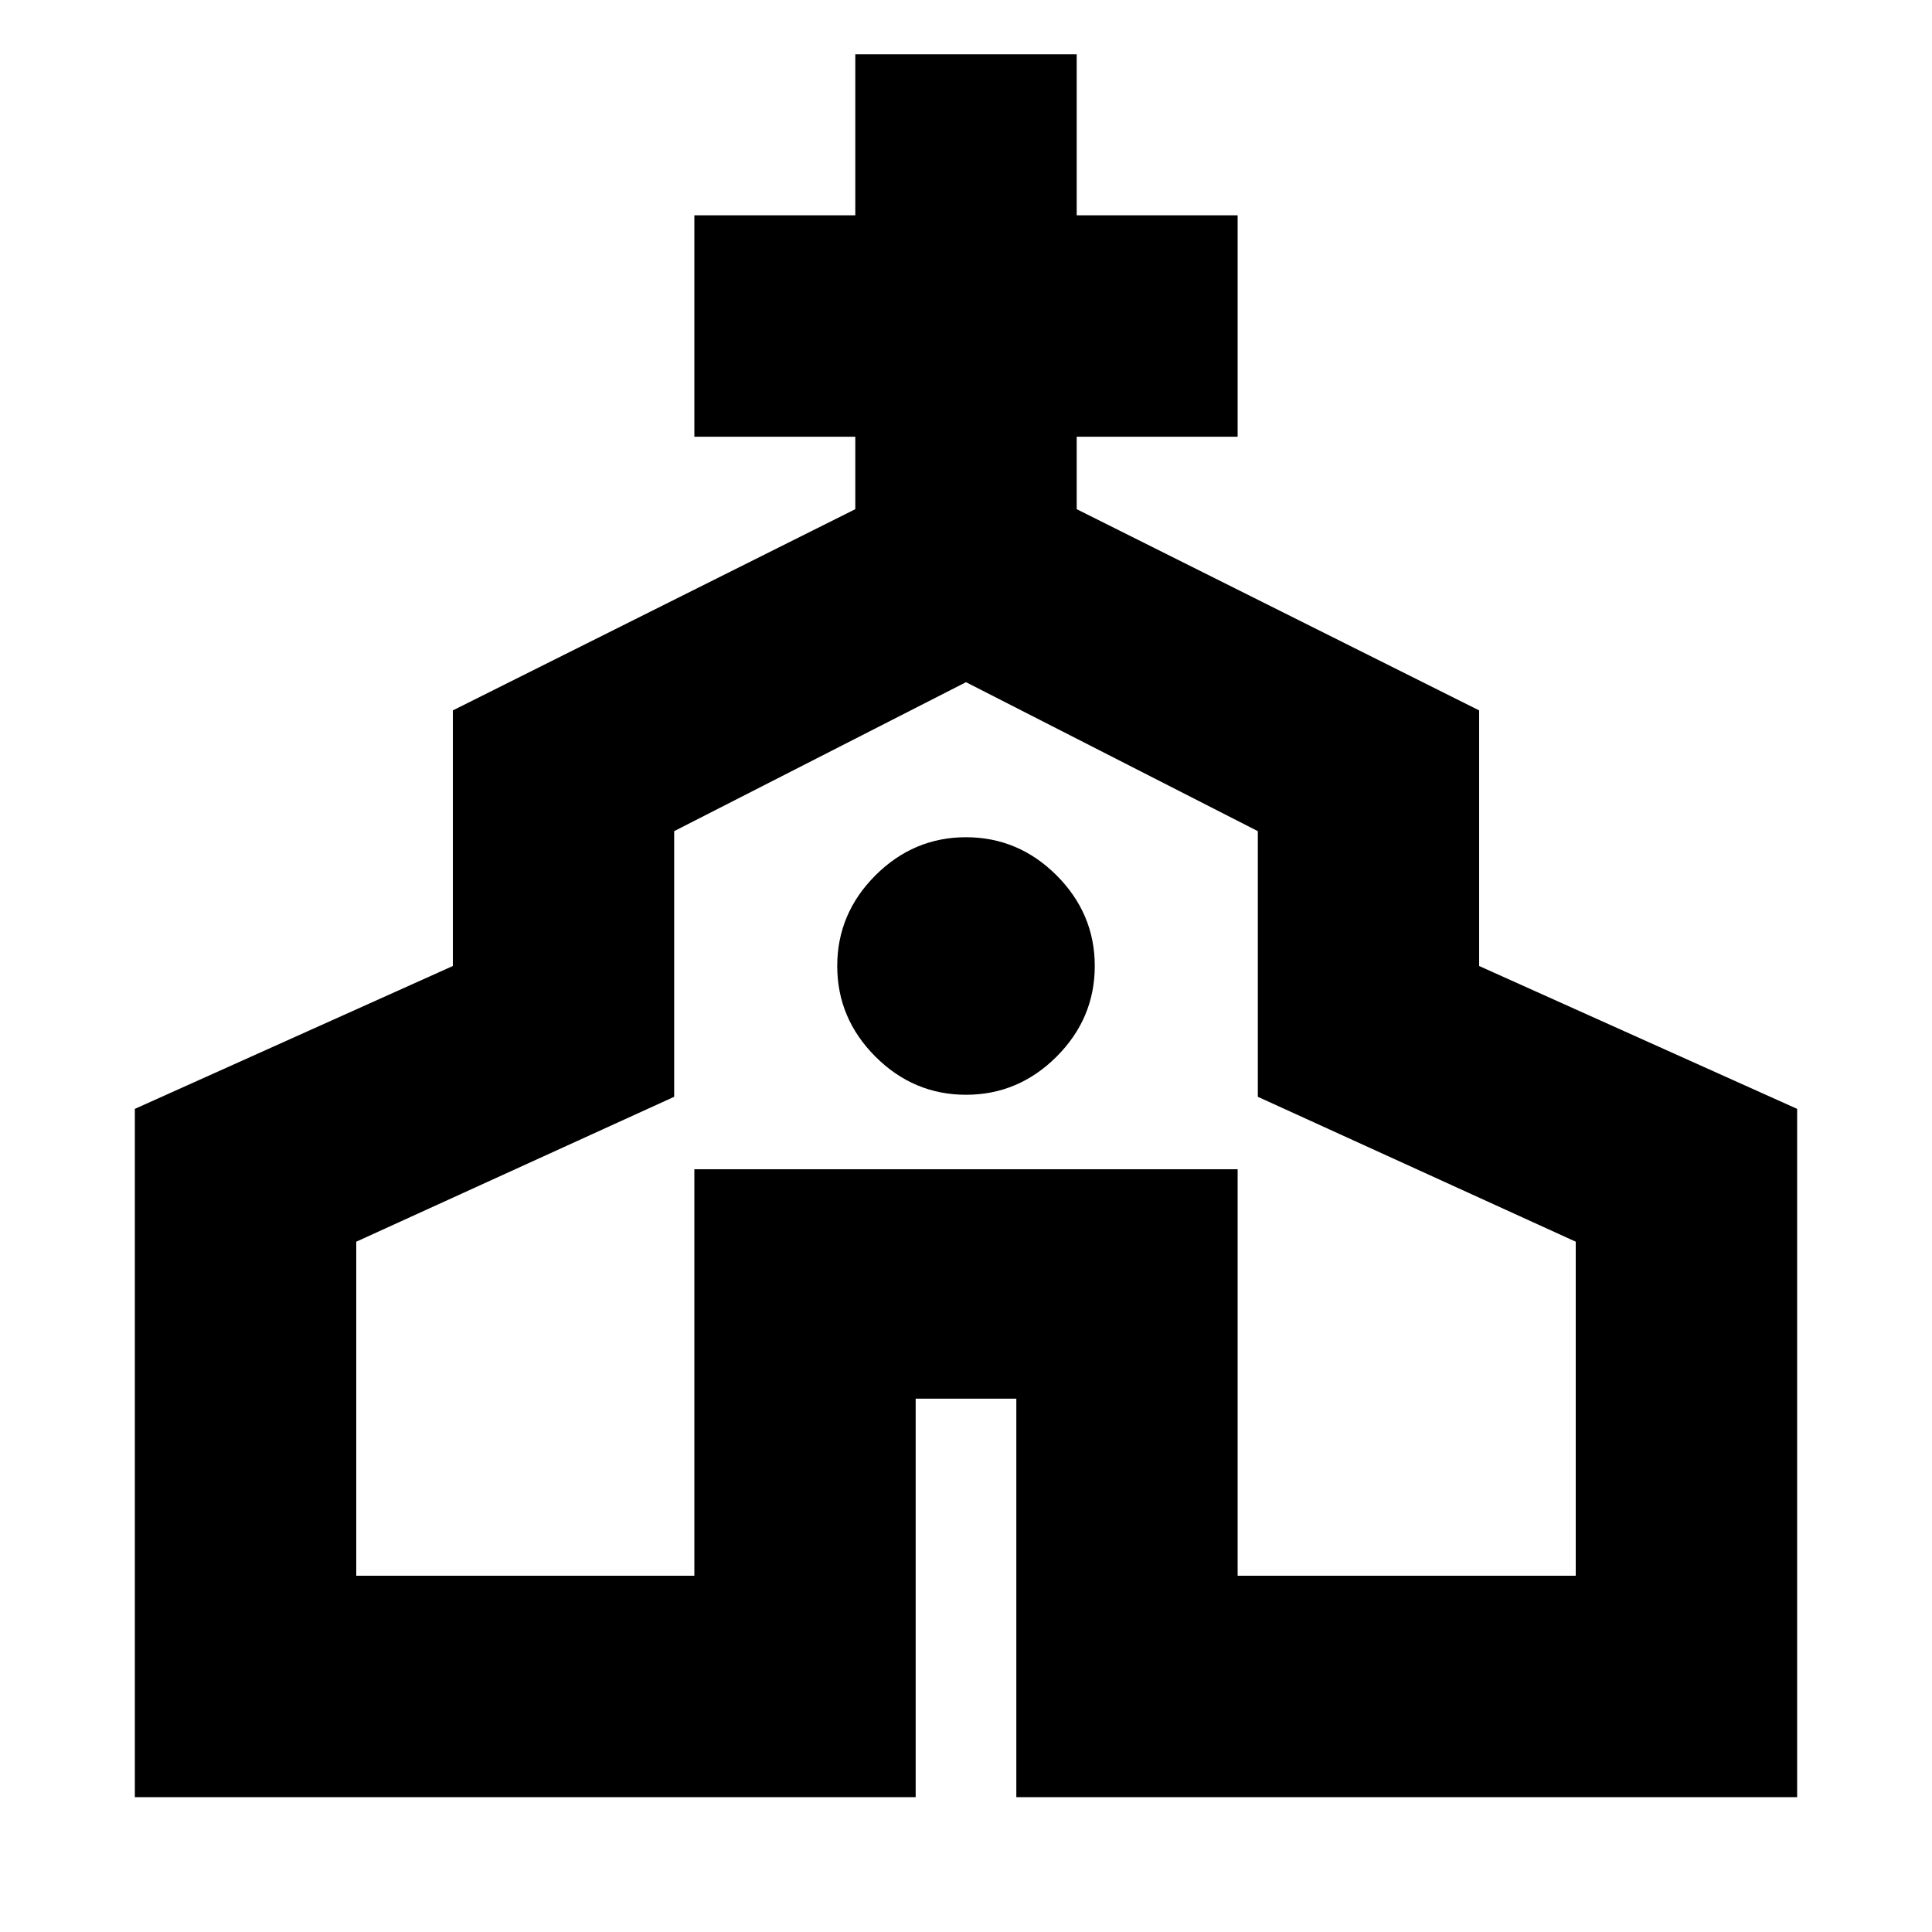 <svg xmlns="http://www.w3.org/2000/svg" height="20" width="20"><path d="M1.396 18.604v-7.125L4.688 10V7.354l4.166-2.083v-.75H7.188V2.229h1.666V.562h2.292v1.667h1.666v2.292h-1.666v.75l4.166 2.083V10l3.292 1.479v7.125h-8.083v-4.125H9.479v4.125Zm2.292-2.292h3.5v-4.208h5.624v4.208h3.5v-3.458l-3.291-1.5v-2.75L10 7.062 6.979 8.604v2.75l-3.291 1.5ZM10 11.333q.542 0 .938-.395.395-.396.395-.938 0-.542-.395-.938-.396-.395-.938-.395-.542 0-.938.395-.395.396-.395.938 0 .542.395.938.396.395.938.395Zm0 .355Z"/></svg>